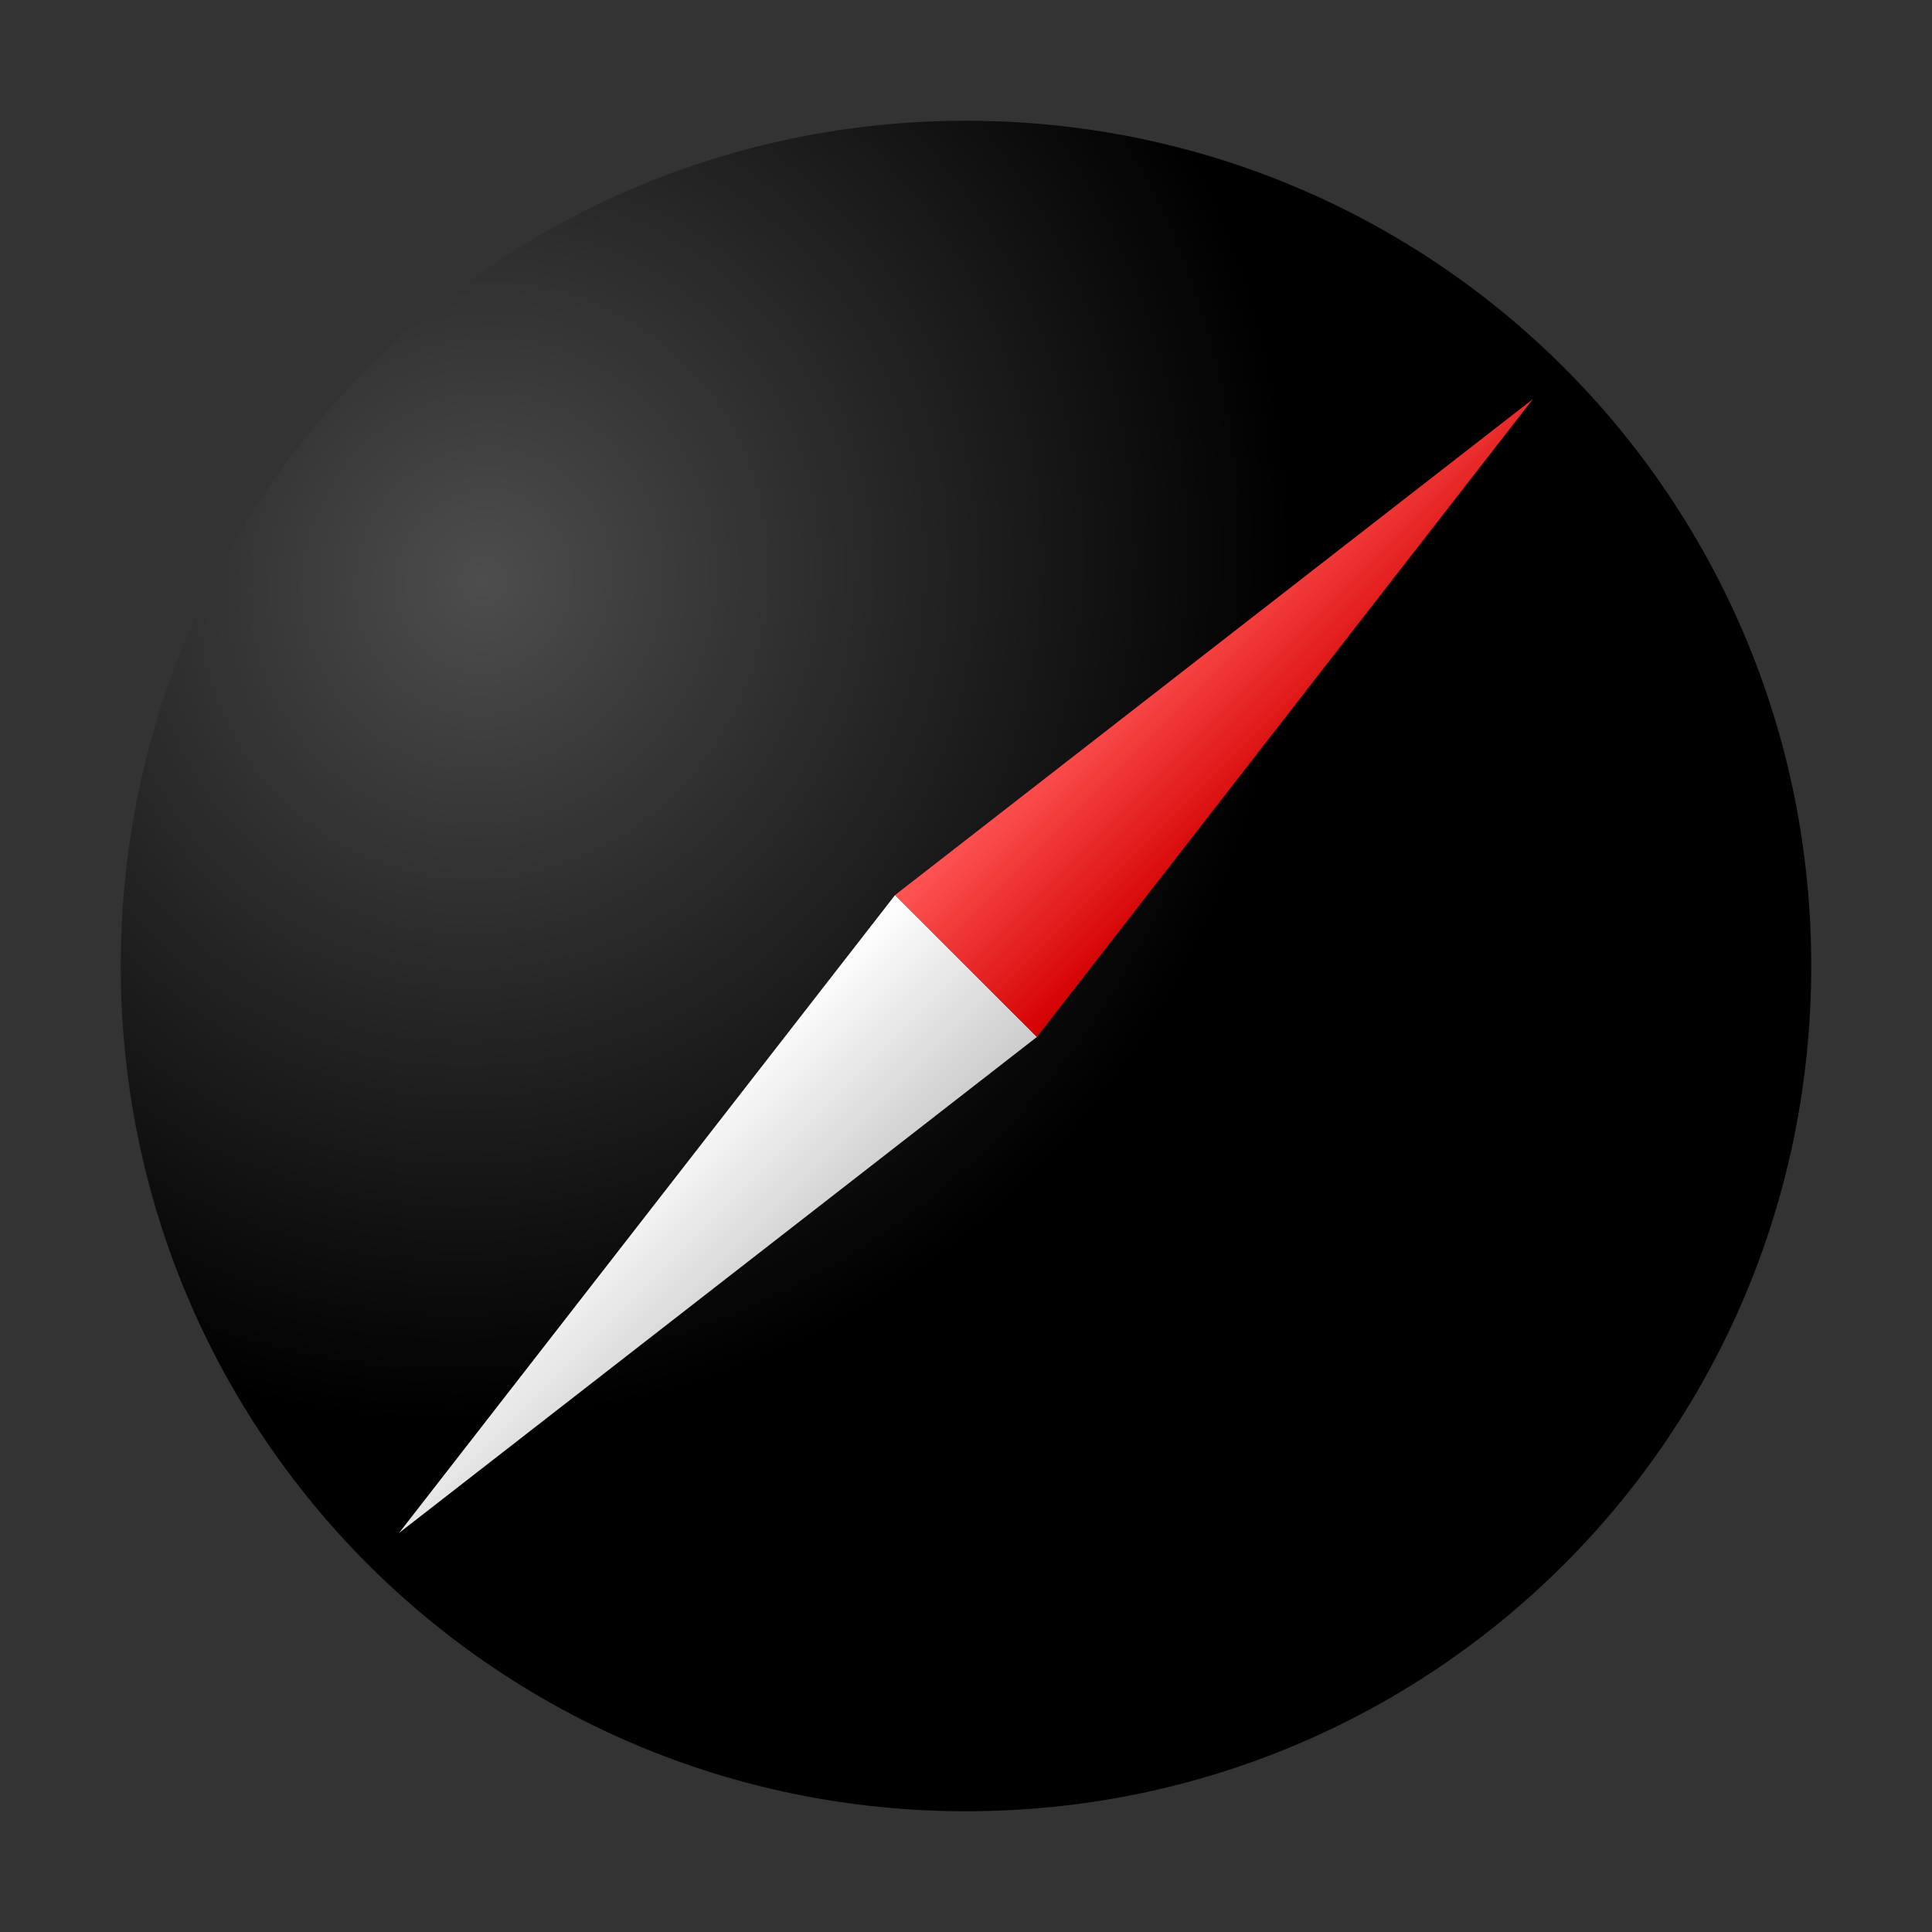 <svg xmlns="http://www.w3.org/2000/svg" xmlns:xlink="http://www.w3.org/1999/xlink" width="64" height="64" version="1"><rect width="100%" height="100%" fill="#333333" stroke="none"/><defs><linearGradient id="c"><stop offset="0" stop-color="#fff"/><stop offset="1" stop-color="#ccc"/></linearGradient><linearGradient id="b"><stop offset="0" stop-color="#d40000"/><stop offset="1" stop-color="#f55"/></linearGradient><linearGradient id="a"><stop offset="0" stop-color="#4d4d4d"/><stop offset="1"/></linearGradient><radialGradient xlink:href="#a" id="d" cx="16" cy="19.25" fx="16" fy="19.25" r="28" gradientUnits="userSpaceOnUse" gradientTransform="matrix(.884 .339 -.358 .934 8.75 -4.15)"/><linearGradient xlink:href="#b" id="f" x1="34.35" y1="34.35" x2="29.65" y2="29.65" gradientUnits="userSpaceOnUse"/><linearGradient xlink:href="#c" id="e" x1="29.65" y1="29.65" x2="34.35" y2="34.35" gradientUnits="userSpaceOnUse"/></defs><path d="M32 4C16.49 4 4 16.49 4 32s12.49 28 28 28 28-12.49 28-28S47.51 4 32 4z" fill="url(#d)"/><path d="M13.22 50.78l16.43-21.13 2.23 2.23 2.47 2.47z" fill="url(#e)"/><path d="M50.78 13.22L29.65 29.65l4.7 4.7z" fill="url(#f)"/></svg>